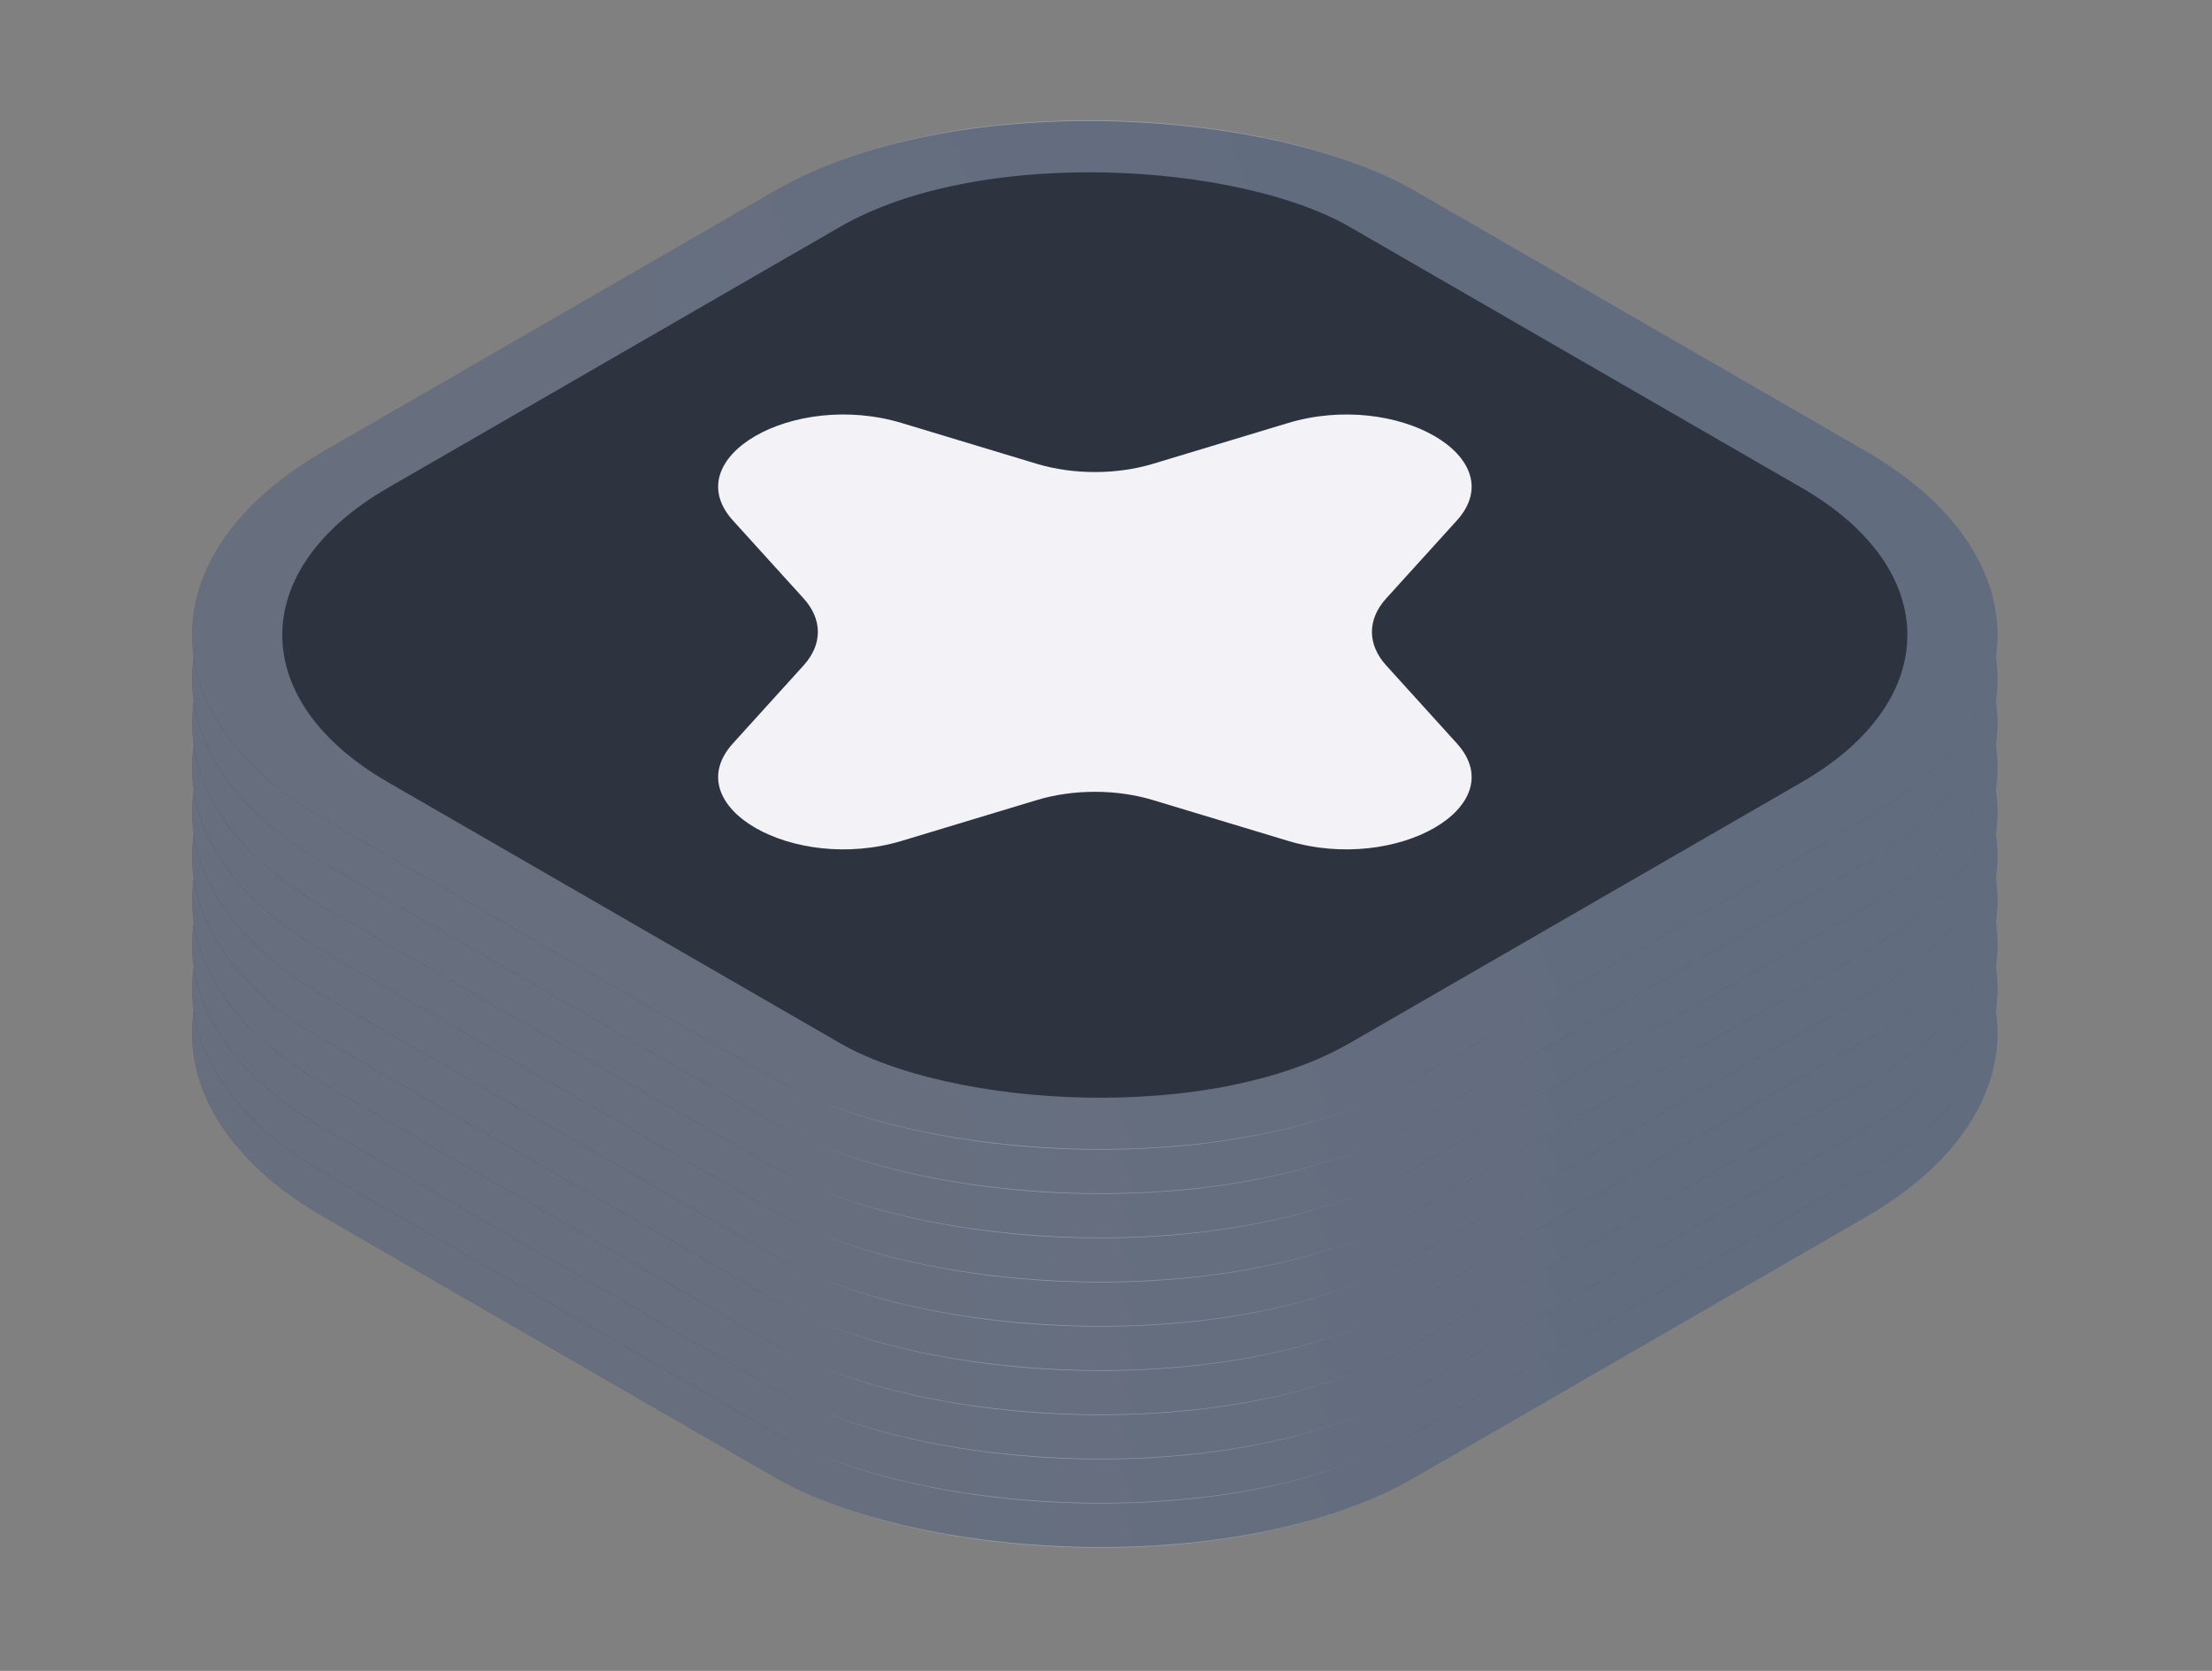 <svg width="45" height="34" viewBox="0 0 45 34" fill="none" xmlns="http://www.w3.org/2000/svg">
<rect x="0" y="0" width="45" height="34" fill="#808080" stroke="none"/>
<rect width="25.59" height="25.59" rx="7.486" transform="matrix(0.866 -0.5 0.866 0.5 0.111 21.022)" fill="#2E3340"/>
<rect x="1.297" width="24.093" height="24.093" rx="6.737" transform="matrix(0.866 -0.5 0.866 0.5 0.285 21.67)" stroke="url(#paint0_linear_386_4604)" stroke-opacity="0.33" stroke-width="1.497"/>
<path d="M14.912 18.693C13.755 17.416 16.138 16.04 18.349 16.709L21.093 17.538C21.833 17.761 22.715 17.761 23.455 17.538L26.199 16.709C28.41 16.041 30.793 17.416 29.636 18.693L28.2 20.277C27.813 20.704 27.813 21.213 28.2 21.64L29.636 23.225C30.793 24.501 28.41 25.877 26.199 25.209L23.455 24.38C22.715 24.156 21.833 24.156 21.093 24.38L18.349 25.209C16.138 25.877 13.755 24.501 14.912 23.225L16.348 21.64C16.735 21.213 16.735 20.704 16.348 20.277L14.912 18.693Z" fill="#F2F2F7"/>
<rect width="25.59" height="25.59" rx="7.486" transform="matrix(0.866 -0.5 0.866 0.5 0.111 20.122)" fill="#2E3340"/>
<rect x="1.297" width="24.093" height="24.093" rx="6.737" transform="matrix(0.866 -0.5 0.866 0.5 0.285 20.77)" stroke="url(#paint1_linear_386_4604)" stroke-opacity="0.33" stroke-width="1.497"/>
<path d="M14.912 17.793C13.755 16.516 16.138 15.14 18.349 15.809L21.093 16.638C21.833 16.861 22.715 16.861 23.455 16.638L26.199 15.809C28.41 15.14 30.793 16.516 29.636 17.793L28.2 19.377C27.813 19.804 27.813 20.313 28.2 20.74L29.636 22.325C30.793 23.601 28.41 24.977 26.199 24.309L23.455 23.48C22.715 23.256 21.833 23.256 21.093 23.48L18.349 24.309C16.138 24.977 13.755 23.601 14.912 22.325L16.348 20.74C16.735 20.313 16.735 19.804 16.348 19.377L14.912 17.793Z" fill="#F2F2F7"/>
<rect width="25.59" height="25.59" rx="7.486" transform="matrix(0.866 -0.5 0.866 0.5 0.111 19.222)" fill="#2E3340"/>
<rect x="1.297" width="24.093" height="24.093" rx="6.737" transform="matrix(0.866 -0.5 0.866 0.5 0.285 19.87)" stroke="url(#paint2_linear_386_4604)" stroke-opacity="0.33" stroke-width="1.497"/>
<path d="M14.912 16.893C13.755 15.616 16.138 14.241 18.349 14.909L21.093 15.738C21.833 15.961 22.715 15.961 23.455 15.738L26.199 14.909C28.41 14.241 30.793 15.616 29.636 16.893L28.2 18.477C27.813 18.904 27.813 19.413 28.2 19.84L29.636 21.425C30.793 22.701 28.41 24.077 26.199 23.409L23.455 22.58C22.715 22.356 21.833 22.356 21.093 22.58L18.349 23.409C16.138 24.077 13.755 22.701 14.912 21.425L16.348 19.84C16.735 19.413 16.735 18.904 16.348 18.477L14.912 16.893Z" fill="#F2F2F7"/>
<rect width="25.59" height="25.59" rx="7.486" transform="matrix(0.866 -0.5 0.866 0.5 0.111 18.322)" fill="#2E3340"/>
<rect x="1.297" width="24.093" height="24.093" rx="6.737" transform="matrix(0.866 -0.5 0.866 0.5 0.285 18.97)" stroke="url(#paint3_linear_386_4604)" stroke-opacity="0.33" stroke-width="1.497"/>
<path d="M14.912 15.993C13.755 14.716 16.138 13.34 18.349 14.008L21.093 14.838C21.833 15.061 22.715 15.061 23.455 14.838L26.199 14.008C28.41 13.34 30.793 14.716 29.636 15.993L28.2 17.577C27.813 18.004 27.813 18.513 28.2 18.94L29.636 20.525C30.793 21.801 28.41 23.177 26.199 22.509L23.455 21.68C22.715 21.456 21.833 21.456 21.093 21.68L18.349 22.509C16.138 23.177 13.755 21.801 14.912 20.525L16.348 18.94C16.735 18.513 16.735 18.004 16.348 17.577L14.912 15.993Z" fill="#F2F2F7"/>
<rect width="25.59" height="25.59" rx="7.486" transform="matrix(0.866 -0.5 0.866 0.5 0.111 17.422)" fill="#2E3340"/>
<rect x="1.297" width="24.093" height="24.093" rx="6.737" transform="matrix(0.866 -0.5 0.866 0.5 0.285 18.07)" stroke="url(#paint4_linear_386_4604)" stroke-opacity="0.33" stroke-width="1.497"/>
<path d="M14.912 15.093C13.755 13.816 16.138 12.441 18.349 13.108L21.093 13.938C21.833 14.161 22.715 14.161 23.455 13.938L26.199 13.108C28.41 12.441 30.793 13.816 29.636 15.093L28.2 16.677C27.813 17.104 27.813 17.613 28.2 18.041L29.636 19.625C30.793 20.901 28.41 22.277 26.199 21.609L23.455 20.78C22.715 20.556 21.833 20.556 21.093 20.78L18.349 21.609C16.138 22.277 13.755 20.901 14.912 19.625L16.348 18.041C16.735 17.613 16.735 17.104 16.348 16.677L14.912 15.093Z" fill="#F2F2F7"/>
<rect width="25.59" height="25.59" rx="7.486" transform="matrix(0.866 -0.5 0.866 0.5 0.111 16.522)" fill="#2E3340"/>
<rect x="1.297" width="24.093" height="24.093" rx="6.737" transform="matrix(0.866 -0.5 0.866 0.5 0.285 17.17)" stroke="url(#paint5_linear_386_4604)" stroke-opacity="0.33" stroke-width="1.497"/>
<path d="M14.912 14.193C13.755 12.916 16.138 11.54 18.349 12.209L21.093 13.038C21.833 13.261 22.715 13.261 23.455 13.038L26.199 12.209C28.41 11.54 30.793 12.916 29.636 14.193L28.2 15.777C27.813 16.204 27.813 16.713 28.2 17.14L29.636 18.725C30.793 20.001 28.41 21.377 26.199 20.709L23.455 19.88C22.715 19.656 21.833 19.656 21.093 19.88L18.349 20.709C16.138 21.377 13.755 20.001 14.912 18.725L16.348 17.14C16.735 16.713 16.735 16.204 16.348 15.777L14.912 14.193Z" fill="#F2F2F7"/>
<rect width="25.59" height="25.59" rx="7.486" transform="matrix(0.866 -0.5 0.866 0.5 0.111 15.622)" fill="#2E3340"/>
<rect x="1.297" width="24.093" height="24.093" rx="6.737" transform="matrix(0.866 -0.5 0.866 0.5 0.285 16.27)" stroke="url(#paint6_linear_386_4604)" stroke-opacity="0.33" stroke-width="1.497"/>
<path d="M14.912 13.293C13.755 12.016 16.138 10.64 18.349 11.309L21.093 12.138C21.833 12.361 22.715 12.361 23.455 12.138L26.199 11.309C28.41 10.64 30.793 12.016 29.636 13.293L28.2 14.877C27.813 15.304 27.813 15.813 28.2 16.24L29.636 17.825C30.793 19.101 28.41 20.477 26.199 19.809L23.455 18.98C22.715 18.756 21.833 18.756 21.093 18.98L18.349 19.809C16.138 20.477 13.755 19.101 14.912 17.825L16.348 16.24C16.735 15.813 16.735 15.304 16.348 14.877L14.912 13.293Z" fill="#F2F2F7"/>
<rect width="25.59" height="25.59" rx="7.486" transform="matrix(0.866 -0.5 0.866 0.5 0.111 14.722)" fill="#2E3340"/>
<rect x="1.297" width="24.093" height="24.093" rx="6.737" transform="matrix(0.866 -0.5 0.866 0.5 0.285 15.37)" stroke="url(#paint7_linear_386_4604)" stroke-opacity="0.33" stroke-width="1.497"/>
<path d="M14.912 12.393C13.755 11.116 16.138 9.74 18.349 10.409L21.093 11.238C21.833 11.461 22.715 11.461 23.455 11.238L26.199 10.409C28.41 9.74 30.793 11.116 29.636 12.393L28.2 13.977C27.813 14.404 27.813 14.913 28.2 15.34L29.636 16.925C30.793 18.201 28.41 19.577 26.199 18.909L23.455 18.08C22.715 17.856 21.833 17.856 21.093 18.08L18.349 18.909C16.138 19.577 13.755 18.201 14.912 16.925L16.348 15.34C16.735 14.913 16.735 14.404 16.348 13.977L14.912 12.393Z" fill="#F2F2F7"/>
<rect width="25.59" height="25.59" rx="7.486" transform="matrix(0.866 -0.5 0.866 0.5 0.111 13.822)" fill="#2E3340"/>
<rect x="1.297" width="24.093" height="24.093" rx="6.737" transform="matrix(0.866 -0.5 0.866 0.5 0.285 14.47)" stroke="url(#paint8_linear_386_4604)" stroke-opacity="0.33" stroke-width="1.497"/>
<path d="M14.912 11.493C13.755 10.216 16.138 8.84 18.349 9.508L21.093 10.338C21.833 10.561 22.715 10.561 23.455 10.338L26.199 9.508C28.41 8.84 30.793 10.216 29.636 11.493L28.2 13.077C27.813 13.504 27.813 14.013 28.2 14.44L29.636 16.025C30.793 17.301 28.41 18.677 26.199 18.009L23.455 17.18C22.715 16.956 21.833 16.956 21.093 17.18L18.349 18.009C16.138 18.677 13.755 17.301 14.912 16.025L16.348 14.44C16.735 14.013 16.735 13.504 16.348 13.077L14.912 11.493Z" fill="#F2F2F7"/>
<rect width="25.59" height="25.59" rx="7.486" transform="matrix(0.866 -0.5 0.866 0.5 0.111 12.922)" fill="#2E3340"/>
<rect x="1.297" width="24.093" height="24.093" rx="6.737" transform="matrix(0.866 -0.5 0.866 0.5 0.285 13.57)" stroke="url(#paint9_linear_386_4604)" stroke-opacity="0.33" stroke-width="1.497"/>
<path d="M14.912 10.593C13.755 9.316 16.138 7.94 18.349 8.609L21.093 9.438C21.833 9.661 22.715 9.661 23.455 9.438L26.199 8.609C28.41 7.94 30.793 9.316 29.636 10.593L28.2 12.177C27.813 12.604 27.813 13.113 28.2 13.54L29.636 15.125C30.793 16.401 28.41 17.777 26.199 17.109L23.455 16.28C22.715 16.056 21.833 16.056 21.093 16.28L18.349 17.109C16.138 17.777 13.755 16.401 14.912 15.125L16.348 13.54C16.735 13.113 16.735 12.604 16.348 12.177L14.912 10.593Z" fill="#F2F2F7"/>
<defs>
<linearGradient id="paint0_linear_386_4604" x1="12.795" y1="-1.27761e-06" x2="26.522" y2="8.719" gradientUnits="userSpaceOnUse">
<stop stop-color="#DBEAFE"/>
<stop offset="1" stop-color="#C7DFFF"/>
</linearGradient>
<linearGradient id="paint1_linear_386_4604" x1="12.795" y1="-1.27761e-06" x2="26.522" y2="8.719" gradientUnits="userSpaceOnUse">
<stop stop-color="#DBEAFE"/>
<stop offset="1" stop-color="#C7DFFF"/>
</linearGradient>
<linearGradient id="paint2_linear_386_4604" x1="12.795" y1="-1.27761e-06" x2="26.522" y2="8.719" gradientUnits="userSpaceOnUse">
<stop stop-color="#DBEAFE"/>
<stop offset="1" stop-color="#C7DFFF"/>
</linearGradient>
<linearGradient id="paint3_linear_386_4604" x1="12.795" y1="-1.27761e-06" x2="26.522" y2="8.719" gradientUnits="userSpaceOnUse">
<stop stop-color="#DBEAFE"/>
<stop offset="1" stop-color="#C7DFFF"/>
</linearGradient>
<linearGradient id="paint4_linear_386_4604" x1="12.795" y1="-1.27761e-06" x2="26.522" y2="8.719" gradientUnits="userSpaceOnUse">
<stop stop-color="#DBEAFE"/>
<stop offset="1" stop-color="#C7DFFF"/>
</linearGradient>
<linearGradient id="paint5_linear_386_4604" x1="12.795" y1="-1.27761e-06" x2="26.522" y2="8.719" gradientUnits="userSpaceOnUse">
<stop stop-color="#DBEAFE"/>
<stop offset="1" stop-color="#C7DFFF"/>
</linearGradient>
<linearGradient id="paint6_linear_386_4604" x1="12.795" y1="-1.27761e-06" x2="26.522" y2="8.719" gradientUnits="userSpaceOnUse">
<stop stop-color="#DBEAFE"/>
<stop offset="1" stop-color="#C7DFFF"/>
</linearGradient>
<linearGradient id="paint7_linear_386_4604" x1="12.795" y1="-1.27761e-06" x2="26.522" y2="8.719" gradientUnits="userSpaceOnUse">
<stop stop-color="#DBEAFE"/>
<stop offset="1" stop-color="#C7DFFF"/>
</linearGradient>
<linearGradient id="paint8_linear_386_4604" x1="12.795" y1="-1.27761e-06" x2="26.522" y2="8.719" gradientUnits="userSpaceOnUse">
<stop stop-color="#DBEAFE"/>
<stop offset="1" stop-color="#C7DFFF"/>
</linearGradient>
<linearGradient id="paint9_linear_386_4604" x1="12.795" y1="-1.27761e-06" x2="26.522" y2="8.719" gradientUnits="userSpaceOnUse">
<stop stop-color="#DBEAFE"/>
<stop offset="1" stop-color="#C7DFFF"/>
</linearGradient>
</defs>
</svg>
